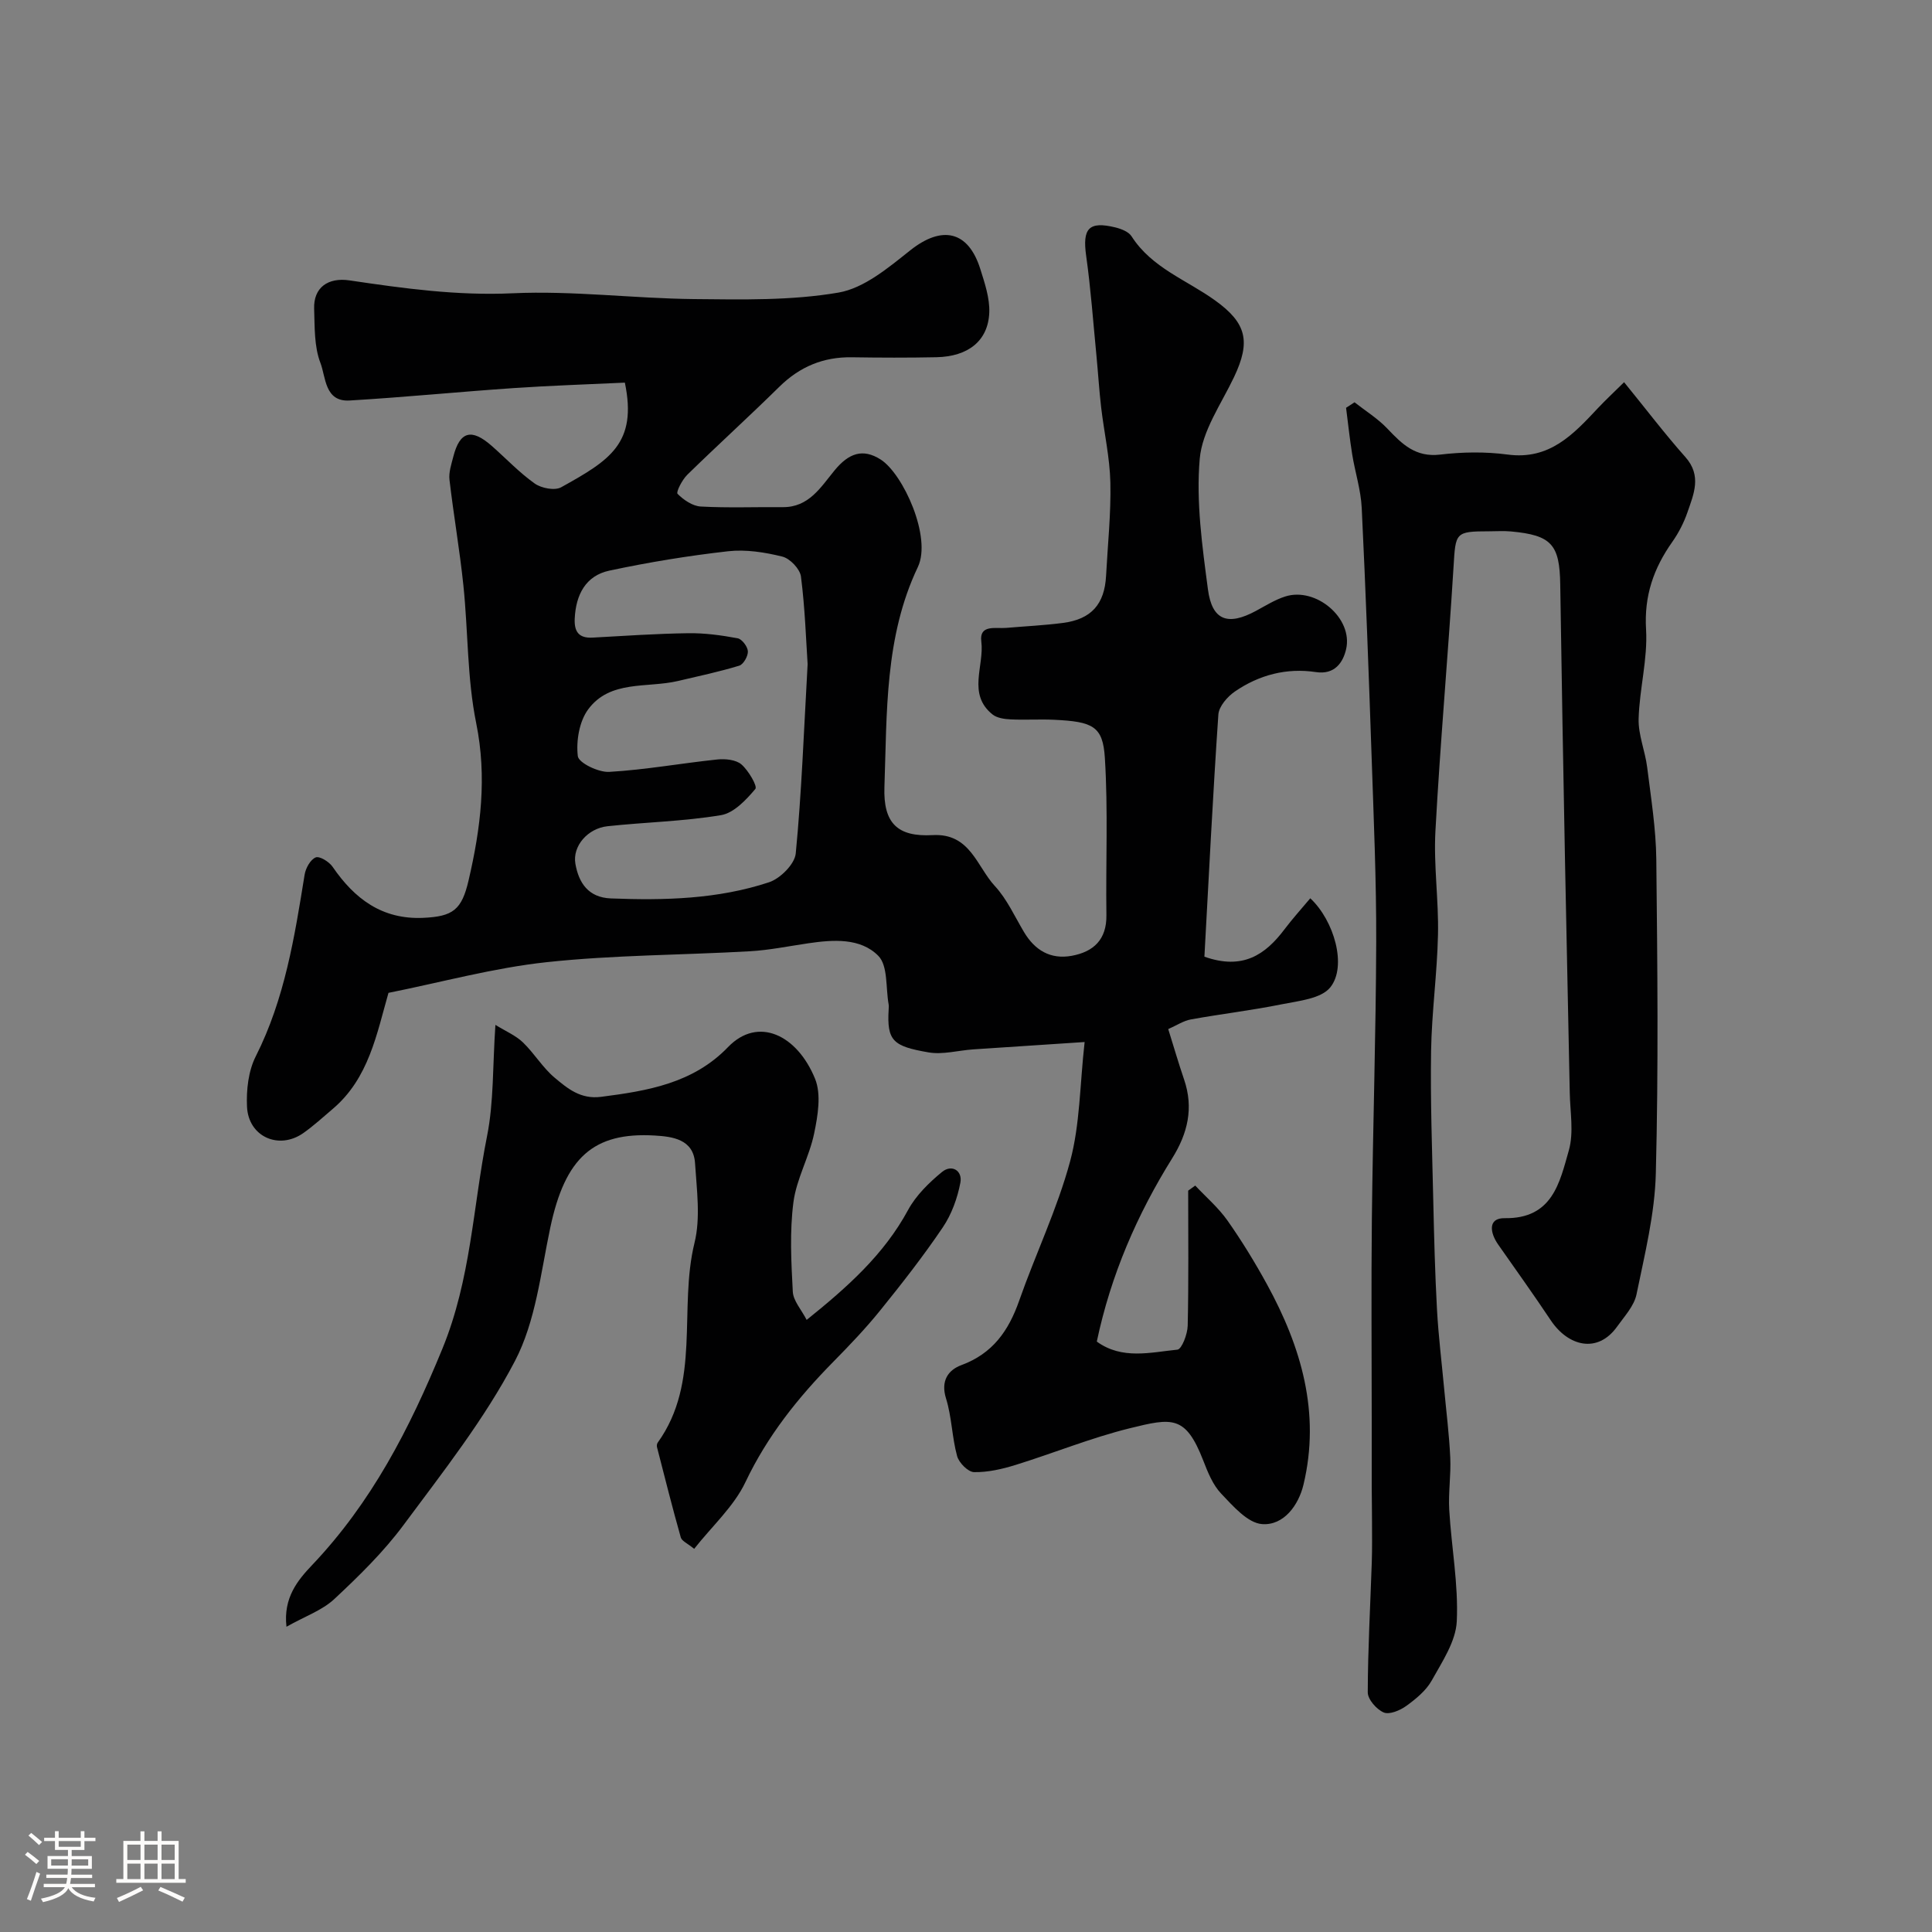 <svg enable-background="new 0 0 400 400" viewBox="0 0 400 400" xmlns="http://www.w3.org/2000/svg"><rect x="0" y="0" width="400" height="400" fill="#808080" stroke="none"/><path d="m5.17 384 .55-.58c.85.61 1.65 1.24 2.4 1.87l-.59.64c-.83-.73-1.62-1.38-2.36-1.93m1.22 9.53-.82-.34c.71-1.76 1.37-3.64 1.98-5.63.24.13.5.25.76.36-.6 1.67-1.24 3.54-1.92 5.61m-.5-13.5.57-.54c.56.44 1.31 1.06 2.26 1.87l-.64.64c-.68-.66-1.41-1.32-2.19-1.97m3.25.46h2.24v-1.36h.77v1.36h4.57v-1.36h.76v1.36h2.28v.69h-2.28v1.84h-2.64v1.26h4.18v2.64h-4.21c0 .45-.02.86-.05 1.21h4.32v.69h-4.38c-.04.34-.1.75-.19 1.22h5.15v.69h-4.82c.87 1.19 2.51 1.92 4.93 2.19-.17.31-.3.57-.37.76-2.77-.49-4.52-1.41-5.26-2.76-.56 1.26-2.3 2.23-5.24 2.9-.12-.24-.26-.48-.43-.72 2.73-.55 4.38-1.34 4.96-2.38h-4.38v-.69h4.65c.1-.38.17-.79.21-1.22h-4.32v-.69h4.4c.03-.34.05-.75.05-1.21h-4.2v-2.64h4.23v-1.26h-2.69v-1.84h-2.24zm1.46 4.46v1.29h3.45c.01-.4.02-.57.01-.53v-.32-.45h-3.46zm1.55-2.59h4.57v-1.19h-4.57zm6.11 2.59h-3.42v.77c-.01.19-.01.37-.02.53h3.44v-1.29z" fill="#fcfbfa"/><path d="m32.63 379.16h.82v1.98h3.54v7.89h1.46v.78h-14.37v-.78h1.46v-7.89h3.54v-1.98h.82v1.98h2.73zm-3.49 11.48.5.73c-1.61.82-3.28 1.63-5 2.41-.13-.27-.28-.55-.44-.82 1.75-.72 3.4-1.49 4.94-2.32m-2.78-5.55h2.73v-3.18h-2.73zm0 3.95h2.73v-3.2h-2.73zm3.54-3.95h2.73v-3.18h-2.73zm0 3.95h2.73v-3.2h-2.73zm7.89 4.68c-1.84-.92-3.51-1.7-5.02-2.32l.45-.73c1.89.8 3.57 1.55 5.04 2.23zm-1.62-11.81h-2.73v3.18h2.73zm-2.73 7.13h2.73v-3.2h-2.73z" fill="#fcfbfa"/><g fill="#010102"><path d="m247.46 245.46c2.24 2.39 4.79 4.57 6.66 7.22 2.98 4.23 5.7 8.68 8.19 13.22 7.11 12.97 11.12 26.63 7.56 41.49-1.01 4.23-4.08 8.49-8.56 8.16-3-.22-6.03-3.74-8.48-6.31-1.74-1.83-2.78-4.45-3.72-6.88-3.66-9.37-6.38-8.83-15.22-6.65-8.01 1.98-15.73 5.14-23.63 7.59-2.77.86-5.73 1.54-8.59 1.49-1.23-.02-3.13-1.93-3.51-3.32-1.07-3.9-1.1-8.11-2.3-11.95-1.14-3.66.48-5.89 3.19-6.89 6.47-2.39 9.77-7.1 11.95-13.31 3.39-9.67 7.89-19.01 10.55-28.86 2.06-7.63 2.01-15.83 3.01-24.72-8.33.55-15.68 1.02-23.03 1.52-3.12.21-6.34 1.14-9.32.62-7.28-1.27-8.63-2.33-8.22-8.94.02-.33.05-.68-.01-1-.62-3.43-.11-8-2.14-10.05-3.71-3.75-9.34-3.35-14.51-2.59-4.03.59-8.05 1.42-12.1 1.65-14.03.8-28.13.76-42.07 2.26-10.96 1.18-21.73 4.15-32.73 6.35-2.44 8.51-4.06 17.68-11.54 24.03-2 1.7-3.95 3.49-6.09 5-5.06 3.55-11.37.77-11.66-5.46-.16-3.47.28-7.41 1.82-10.44 6-11.89 8.03-24.72 10.11-37.61.22-1.34 1.2-3.12 2.29-3.56.8-.33 2.79.9 3.5 1.94 4.55 6.64 10.26 10.95 18.76 10.57 6.17-.28 7.98-1.65 9.4-7.78 2.5-10.74 3.84-21.36 1.57-32.54-1.89-9.3-1.66-19.01-2.65-28.51-.76-7.31-2.03-14.57-2.88-21.87-.18-1.54.39-3.21.79-4.77 1.34-5.26 3.75-5.94 7.95-2.25 2.97 2.61 5.71 5.53 8.91 7.8 1.38.98 4.16 1.51 5.48.77 10-5.56 15.81-9.04 13.18-21.66-7.53.36-15.29.6-23.03 1.13-11.33.77-22.63 1.9-33.96 2.57-5.18.31-4.91-4.86-6.04-7.78-1.31-3.4-1.17-7.42-1.3-11.19-.16-4.45 2.9-6.55 7.31-5.9 11.19 1.66 22.29 3.2 33.78 2.67 12.47-.57 25.02 1.07 37.55 1.2 9.98.1 20.14.33 29.9-1.34 5.33-.91 10.38-5.18 14.9-8.77 6.54-5.18 11.98-4.06 14.48 3.88.92 2.92 1.97 6.03 1.86 9.01-.23 5.86-4.35 9.12-10.95 9.26-5.83.12-11.67.1-17.5.01-5.91-.09-10.8 1.95-15.02 6.11-6.26 6.16-12.77 12.07-19.05 18.21-1.06 1.03-2.37 3.6-2.02 3.95 1.24 1.26 3.1 2.53 4.79 2.63 5.65.31 11.33.08 16.99.13 5.41.05 7.88-4.15 10.71-7.59 2.97-3.62 5.88-4.61 9.55-2.28 4.66 2.96 10.64 16.11 7.71 22.27-6.89 14.47-6.38 30.13-6.92 45.55-.26 7.52 2.74 10.35 9.99 9.95 7.77-.43 9.13 6.5 12.88 10.55 2.5 2.7 4.09 6.27 6.01 9.49 2.25 3.8 5.5 5.75 9.9 4.95 4.52-.83 7.25-3.36 7.18-8.42-.15-10.85.36-21.74-.32-32.55-.41-6.57-2.46-7.52-10.54-7.9-2.99-.14-6 .07-9-.08-1.27-.06-2.79-.28-3.72-1.02-5.27-4.23-1.67-10.05-2.32-15.11-.46-3.57 2.97-2.63 5.13-2.81 3.92-.34 7.86-.52 11.77-1.03 5.87-.76 8.62-3.87 8.93-9.76.34-6.43 1.03-12.87.89-19.3-.12-5.2-1.3-10.37-1.91-15.57-.42-3.59-.63-7.19-.98-10.79-.67-6.86-1.16-13.75-2.12-20.57-.8-5.67.52-7.24 6.03-5.9 1.22.3 2.76.89 3.37 1.85 4.19 6.55 11.42 9.03 17.31 13.28 6.52 4.69 7.4 8.51 3.89 15.89-2.64 5.55-6.59 11.11-7.09 16.91-.77 8.9.52 18.06 1.7 27.01.85 6.47 4.13 7.59 9.92 4.47 1.99-1.07 3.94-2.31 6.07-2.99 6.36-2.04 14.09 4.49 12.62 10.9-.62 2.69-2.31 5.34-6.25 4.75-6.07-.92-11.77.58-16.78 4.02-1.54 1.06-3.3 3.07-3.42 4.76-1.15 16.8-1.98 33.62-2.89 50.14 7.95 2.82 12.63-.42 16.59-5.68 1.67-2.21 3.54-4.27 5.33-6.41 4.96 4.63 7.64 14.08 4.15 18.43-1.9 2.37-6.54 2.81-10.07 3.52-6.22 1.26-12.55 2-18.8 3.13-1.53.28-2.94 1.23-4.69 2 1.17 3.74 2.15 7.13 3.29 10.46 2 5.88.75 11.13-2.47 16.29-7.27 11.67-12.69 24.13-15.61 37.95 5.24 3.8 11.11 2.23 16.69 1.67.9-.09 2.09-3.21 2.13-4.95.21-9.32.1-18.65.1-27.97.49-.36.97-.71 1.46-1.05zm-80.25-107.95c-.33-4.98-.54-11.6-1.38-18.14-.2-1.57-2.27-3.74-3.85-4.13-3.62-.9-7.55-1.52-11.22-1.11-8.25.93-16.48 2.28-24.59 4.01-4.93 1.05-6.95 5.02-7.18 9.93-.13 2.68.82 4.1 3.7 3.94 6.6-.36 13.19-.82 19.8-.91 3.41-.05 6.86.42 10.23 1.05.89.16 2.07 1.72 2.12 2.69.05 1-.92 2.72-1.79 2.98-4.17 1.27-8.46 2.18-12.72 3.18-6.38 1.49-14.04-.27-18.57 5.89-1.83 2.49-2.5 6.52-2.13 9.66.16 1.39 4.29 3.39 6.5 3.26 7.49-.43 14.92-1.79 22.39-2.57 1.65-.17 3.85.05 4.98 1.02 1.46 1.26 3.36 4.52 2.89 5.08-1.91 2.27-4.46 4.99-7.12 5.43-7.74 1.29-15.66 1.45-23.48 2.29-4.11.44-7.3 4.12-6.66 7.78.69 3.94 2.67 6.99 7.36 7.17 11.08.43 22.14.16 32.74-3.35 2.32-.77 5.31-3.76 5.52-5.96 1.21-12.47 1.66-25.03 2.46-39.19z"/><path d="m280.44 83.29c2.29 1.8 4.83 3.37 6.81 5.46 3.03 3.2 5.83 5.97 10.91 5.37 4.6-.55 9.39-.62 13.97-.01 8.7 1.17 13.63-4.2 18.73-9.64 1.59-1.69 3.3-3.27 5.39-5.34 4.57 5.61 8.44 10.72 12.69 15.5 3.44 3.87 1.73 7.66.42 11.46-.74 2.14-1.82 4.24-3.12 6.09-3.87 5.47-5.86 11.16-5.44 18.14.36 6.11-1.37 12.32-1.54 18.5-.09 3.33 1.35 6.67 1.77 10.04.79 6.35 1.82 12.72 1.89 19.09.23 21.66.46 43.34-.1 64.99-.21 8.39-2.3 16.77-4 25.05-.49 2.39-2.49 4.53-4 6.65-4.07 5.71-10.18 4.08-13.76-1.3-3.53-5.29-7.23-10.46-10.88-15.67-1.69-2.41-2.2-5.51 1.34-5.46 9.91.15 11.39-7.37 13.29-14.03 1.06-3.72.26-7.99.19-12-.3-15.93-.68-31.87-.98-47.8-.36-19.12-.71-38.25-.99-57.37-.12-8.27-1.79-10.21-10.2-10.98-1.49-.14-3-.03-4.5-.03-7.07.01-6.96.24-7.39 7.35-1.12 18.24-2.76 36.45-3.75 54.7-.39 7.12.69 14.3.53 21.45-.17 8.05-1.3 16.07-1.43 24.12-.16 10.27.22 20.55.45 30.82.17 7.55.36 15.1.77 22.63.3 5.5.98 10.98 1.49 16.48.44 4.74 1.04 9.47 1.26 14.22.17 3.6-.42 7.24-.21 10.84.45 7.7 1.92 15.41 1.56 23.06-.2 4.18-3.02 8.36-5.18 12.25-1.17 2.1-3.27 3.82-5.27 5.27-1.29.93-3.48 1.86-4.67 1.36-1.48-.62-3.32-2.72-3.31-4.17.02-8.95.53-17.9.83-26.86.1-2.86.05-5.72.05-8.58 0-2.33-.05-4.67-.06-7-.01-4.7 0-9.4 0-14.1 0-13.83-.12-27.67.03-41.5.21-19.1.84-38.2.9-57.3.04-12.77-.52-25.54-.95-38.3-.59-17.2-1.22-34.4-2.05-51.59-.18-3.71-1.37-7.36-1.97-11.06-.52-3.2-.85-6.44-1.27-9.66.58-.39 1.17-.77 1.75-1.14z"/><path d="m167.01 273.27c8.47-6.81 16-13.52 21-22.76 1.63-3.01 4.31-5.63 7-7.85 2.04-1.69 4.29-.29 3.83 2.18-.61 3.22-1.82 6.58-3.65 9.28-4.02 5.95-8.46 11.63-12.98 17.22-3 3.72-6.33 7.19-9.68 10.6-7.3 7.41-13.65 15.35-18.19 24.91-2.39 5.04-6.88 9.08-10.62 13.82-1.38-1.13-2.55-1.61-2.77-2.36-1.75-6.19-3.32-12.44-4.92-18.67-.08-.29-.03-.73.15-.97 9.02-12.55 4.26-27.69 7.61-41.35 1.28-5.2.46-11 .11-16.49-.32-5.02-4.77-5.51-8.33-5.73-12.72-.75-18.57 4.57-21.64 19.07-1.98 9.34-3.01 19.38-7.32 27.62-6.3 12.04-14.89 22.93-23.04 33.92-4.15 5.6-9.24 10.58-14.36 15.36-2.51 2.34-6.07 3.57-9.9 5.73-.69-6.01 2.35-9.65 5.28-12.74 12.34-12.99 20.18-28.19 26.99-44.79 5.94-14.48 6.33-29.38 9.26-44.06 1.41-7.06 1.14-14.45 1.73-23.02 2.15 1.33 4.2 2.19 5.69 3.62 2.36 2.27 4.09 5.24 6.58 7.32 2.66 2.23 5.36 4.5 9.59 3.96 9.68-1.24 19.08-2.81 26.29-10.29 6.22-6.46 14.33-2.54 18.03 6.55 1.32 3.24.57 7.65-.19 11.32-1 4.84-3.66 9.39-4.29 14.24-.79 6.08-.46 12.35-.13 18.51.09 1.89 1.76 3.7 2.87 5.85z"/></g></svg>